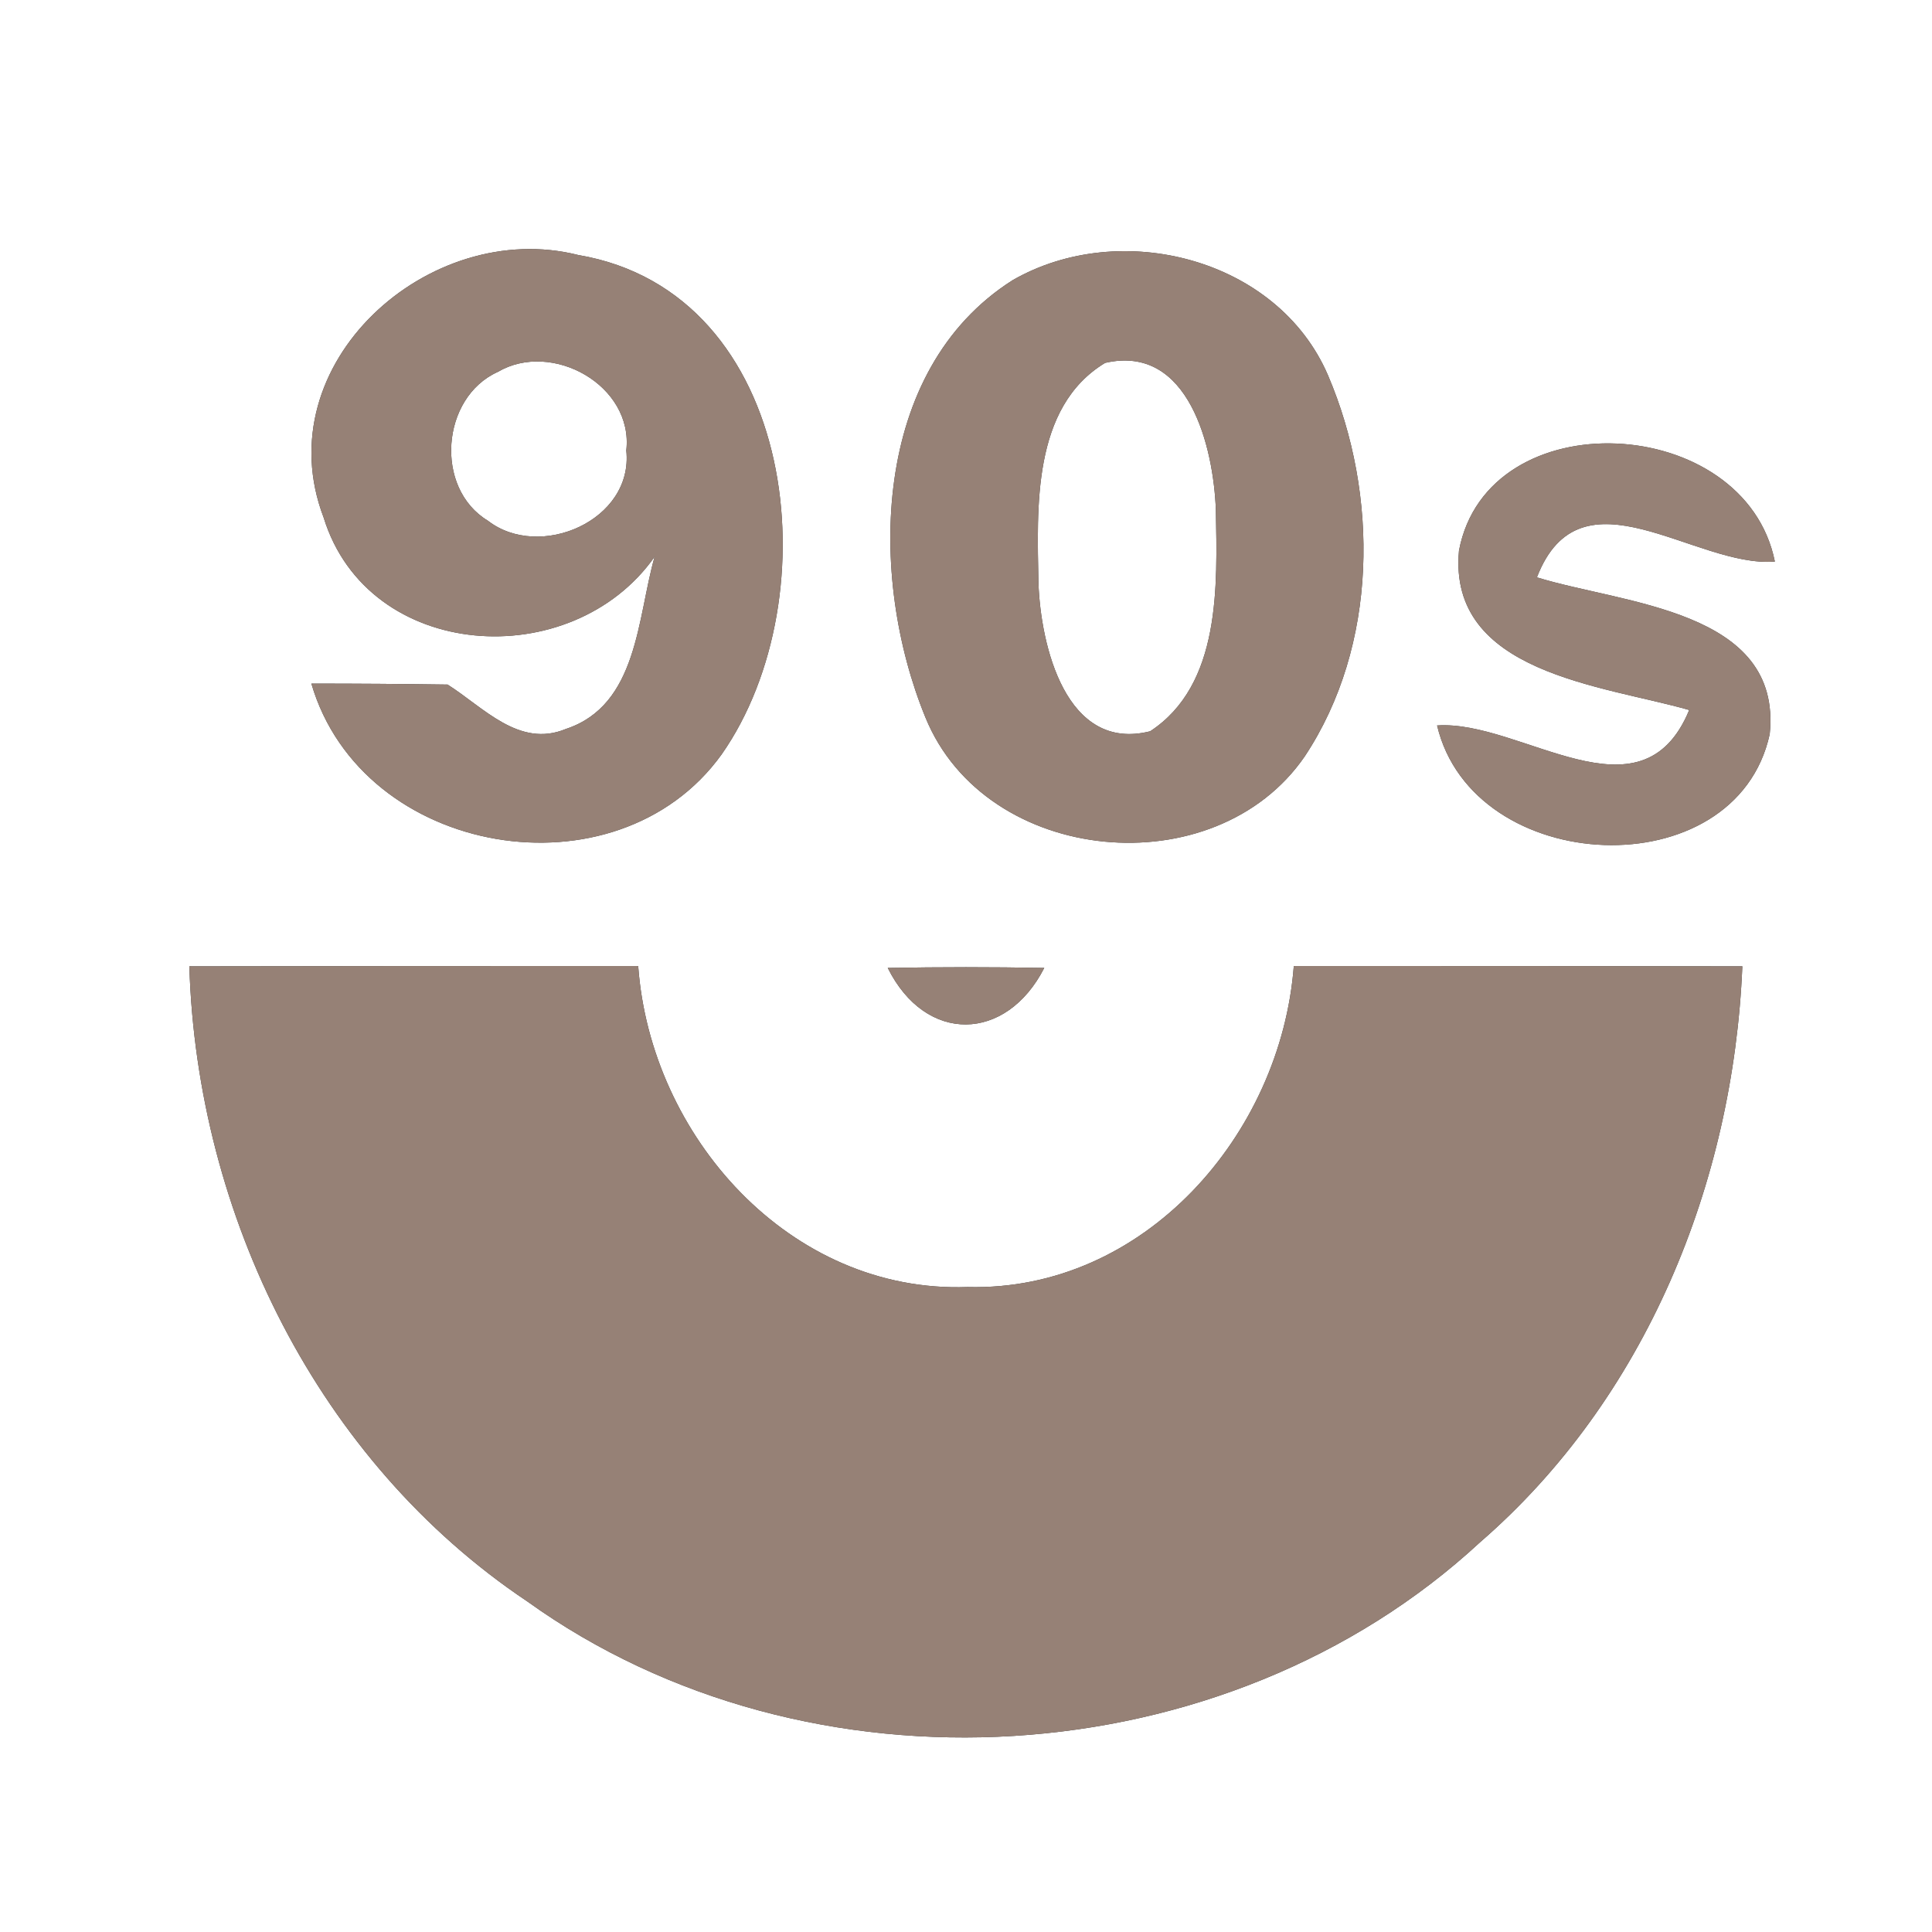 <?xml version="1.0" encoding="UTF-8" ?>
<!DOCTYPE svg PUBLIC "-//W3C//DTD SVG 1.1//EN" "http://www.w3.org/Graphics/SVG/1.1/DTD/svg11.dtd">
<svg width="60pt" height="60pt" viewBox="0 0 60 60" version="1.1" xmlns="http://www.w3.org/2000/svg">
<rect x="0" y="0" width="60" height="60" fill="#333333" stroke="none"/>
<g id="#ffffffff">
<path fill="#ffffff" opacity="1.00" d=" M 0.00 0.00 L 60.00 0.00 L 60.00 60.00 L 0.00 60.00 L 0.00 0.00 M 10.05 16.07 C 11.43 20.55 17.75 20.95 20.33 17.29 C 19.79 19.17 19.82 21.90 17.57 22.64 C 16.12 23.24 15.01 21.96 13.90 21.26 C 12.49 21.24 11.08 21.23 9.67 21.23 C 11.25 26.63 19.15 27.96 22.41 23.43 C 25.83 18.55 24.79 9.08 17.96 7.92 C 13.33 6.75 8.23 11.30 10.05 16.07 M 31.45 8.70 C 27.05 11.49 26.95 17.91 28.74 22.28 C 30.62 26.89 37.73 27.55 40.52 23.49 C 42.80 20.05 42.83 15.37 41.24 11.65 C 39.67 8.01 34.79 6.78 31.45 8.70 M 45.31 17.10 C 44.96 20.91 49.77 21.28 52.46 22.05 C 50.97 25.66 47.24 22.35 44.63 22.53 C 45.75 27.25 53.91 27.62 54.96 22.80 C 55.36 18.93 50.40 18.76 47.73 17.93 C 49.09 14.41 52.64 17.64 55.12 17.44 C 54.19 12.82 46.20 12.40 45.31 17.10 M 5.88 30.01 C 6.12 37.74 9.87 45.38 16.37 49.73 C 25.11 56.01 38.06 55.21 45.96 47.90 C 51.11 43.44 53.83 36.74 54.11 30.01 C 49.47 30.00 44.83 30.00 40.18 30.00 C 39.78 35.23 35.54 40.11 30.05 39.97 C 24.53 40.17 20.20 35.28 19.82 30.00 C 15.17 30.00 10.53 30.00 5.88 30.01 M 27.57 30.06 C 28.75 32.43 31.25 32.37 32.43 30.06 C 30.81 30.03 29.19 30.03 27.57 30.06 Z" />
<path fill="#ffffff" opacity="1.00" d=" M 15.46 11.55 C 17.14 10.56 19.68 11.97 19.45 13.99 C 19.68 16.16 16.76 17.42 15.15 16.17 C 13.48 15.16 13.70 12.34 15.46 11.55 Z" />
<path fill="#ffffff" opacity="1.00" d=" M 34.32 11.27 C 36.92 10.67 37.69 13.90 37.76 15.84 C 37.80 18.17 37.93 21.26 35.72 22.71 C 33.10 23.37 32.32 20.05 32.25 18.11 C 32.21 15.79 32.04 12.65 34.32 11.27 Z" />
</g>
<g id="#000000ff">
<path fill="#968176" opacity="1.00" d=" M 10.05 16.07 C 8.23 11.30 13.33 6.75 17.96 7.92 C 24.79 9.08 25.83 18.55 22.41 23.43 C 19.15 27.96 11.25 26.63 9.67 21.23 C 11.08 21.23 12.49 21.24 13.90 21.26 C 15.01 21.96 16.12 23.24 17.57 22.64 C 19.82 21.90 19.79 19.17 20.33 17.29 C 17.75 20.95 11.43 20.55 10.05 16.07 M 15.46 11.55 C 13.70 12.34 13.48 15.16 15.15 16.17 C 16.76 17.42 19.68 16.16 19.45 13.99 C 19.68 11.97 17.14 10.56 15.46 11.55 Z" />
<path fill="#968176" opacity="1.00" d=" M 31.45 8.70 C 34.79 6.78 39.67 8.01 41.24 11.65 C 42.83 15.37 42.80 20.05 40.52 23.49 C 37.73 27.55 30.62 26.89 28.74 22.28 C 26.95 17.91 27.05 11.49 31.45 8.70 M 34.32 11.27 C 32.04 12.65 32.21 15.79 32.25 18.11 C 32.32 20.05 33.10 23.37 35.72 22.71 C 37.93 21.26 37.80 18.17 37.76 15.84 C 37.69 13.90 36.92 10.67 34.32 11.27 Z" />
<path fill="#968176" opacity="1.00" d=" M 45.31 17.10 C 46.20 12.40 54.19 12.82 55.12 17.44 C 52.64 17.64 49.09 14.41 47.73 17.93 C 50.40 18.76 55.36 18.93 54.96 22.80 C 53.91 27.62 45.75 27.25 44.63 22.53 C 47.24 22.35 50.97 25.66 52.46 22.05 C 49.77 21.28 44.96 20.91 45.31 17.10 Z" />
<path fill="#968176" opacity="1.00" d=" M 5.88 30.01 C 10.53 30.00 15.17 30.00 19.82 30.00 C 20.20 35.28 24.53 40.17 30.05 39.97 C 35.54 40.11 39.78 35.23 40.18 30.00 C 44.83 30.00 49.47 30.00 54.11 30.01 C 53.83 36.74 51.11 43.44 45.96 47.90 C 38.06 55.21 25.11 56.01 16.37 49.73 C 9.87 45.38 6.12 37.74 5.88 30.01 Z" />
<path fill="#968176" opacity="1.00" d=" M 27.57 30.06 C 29.19 30.03 30.81 30.03 32.43 30.06 C 31.25 32.37 28.75 32.43 27.57 30.06 Z" />
</g>
</svg>
